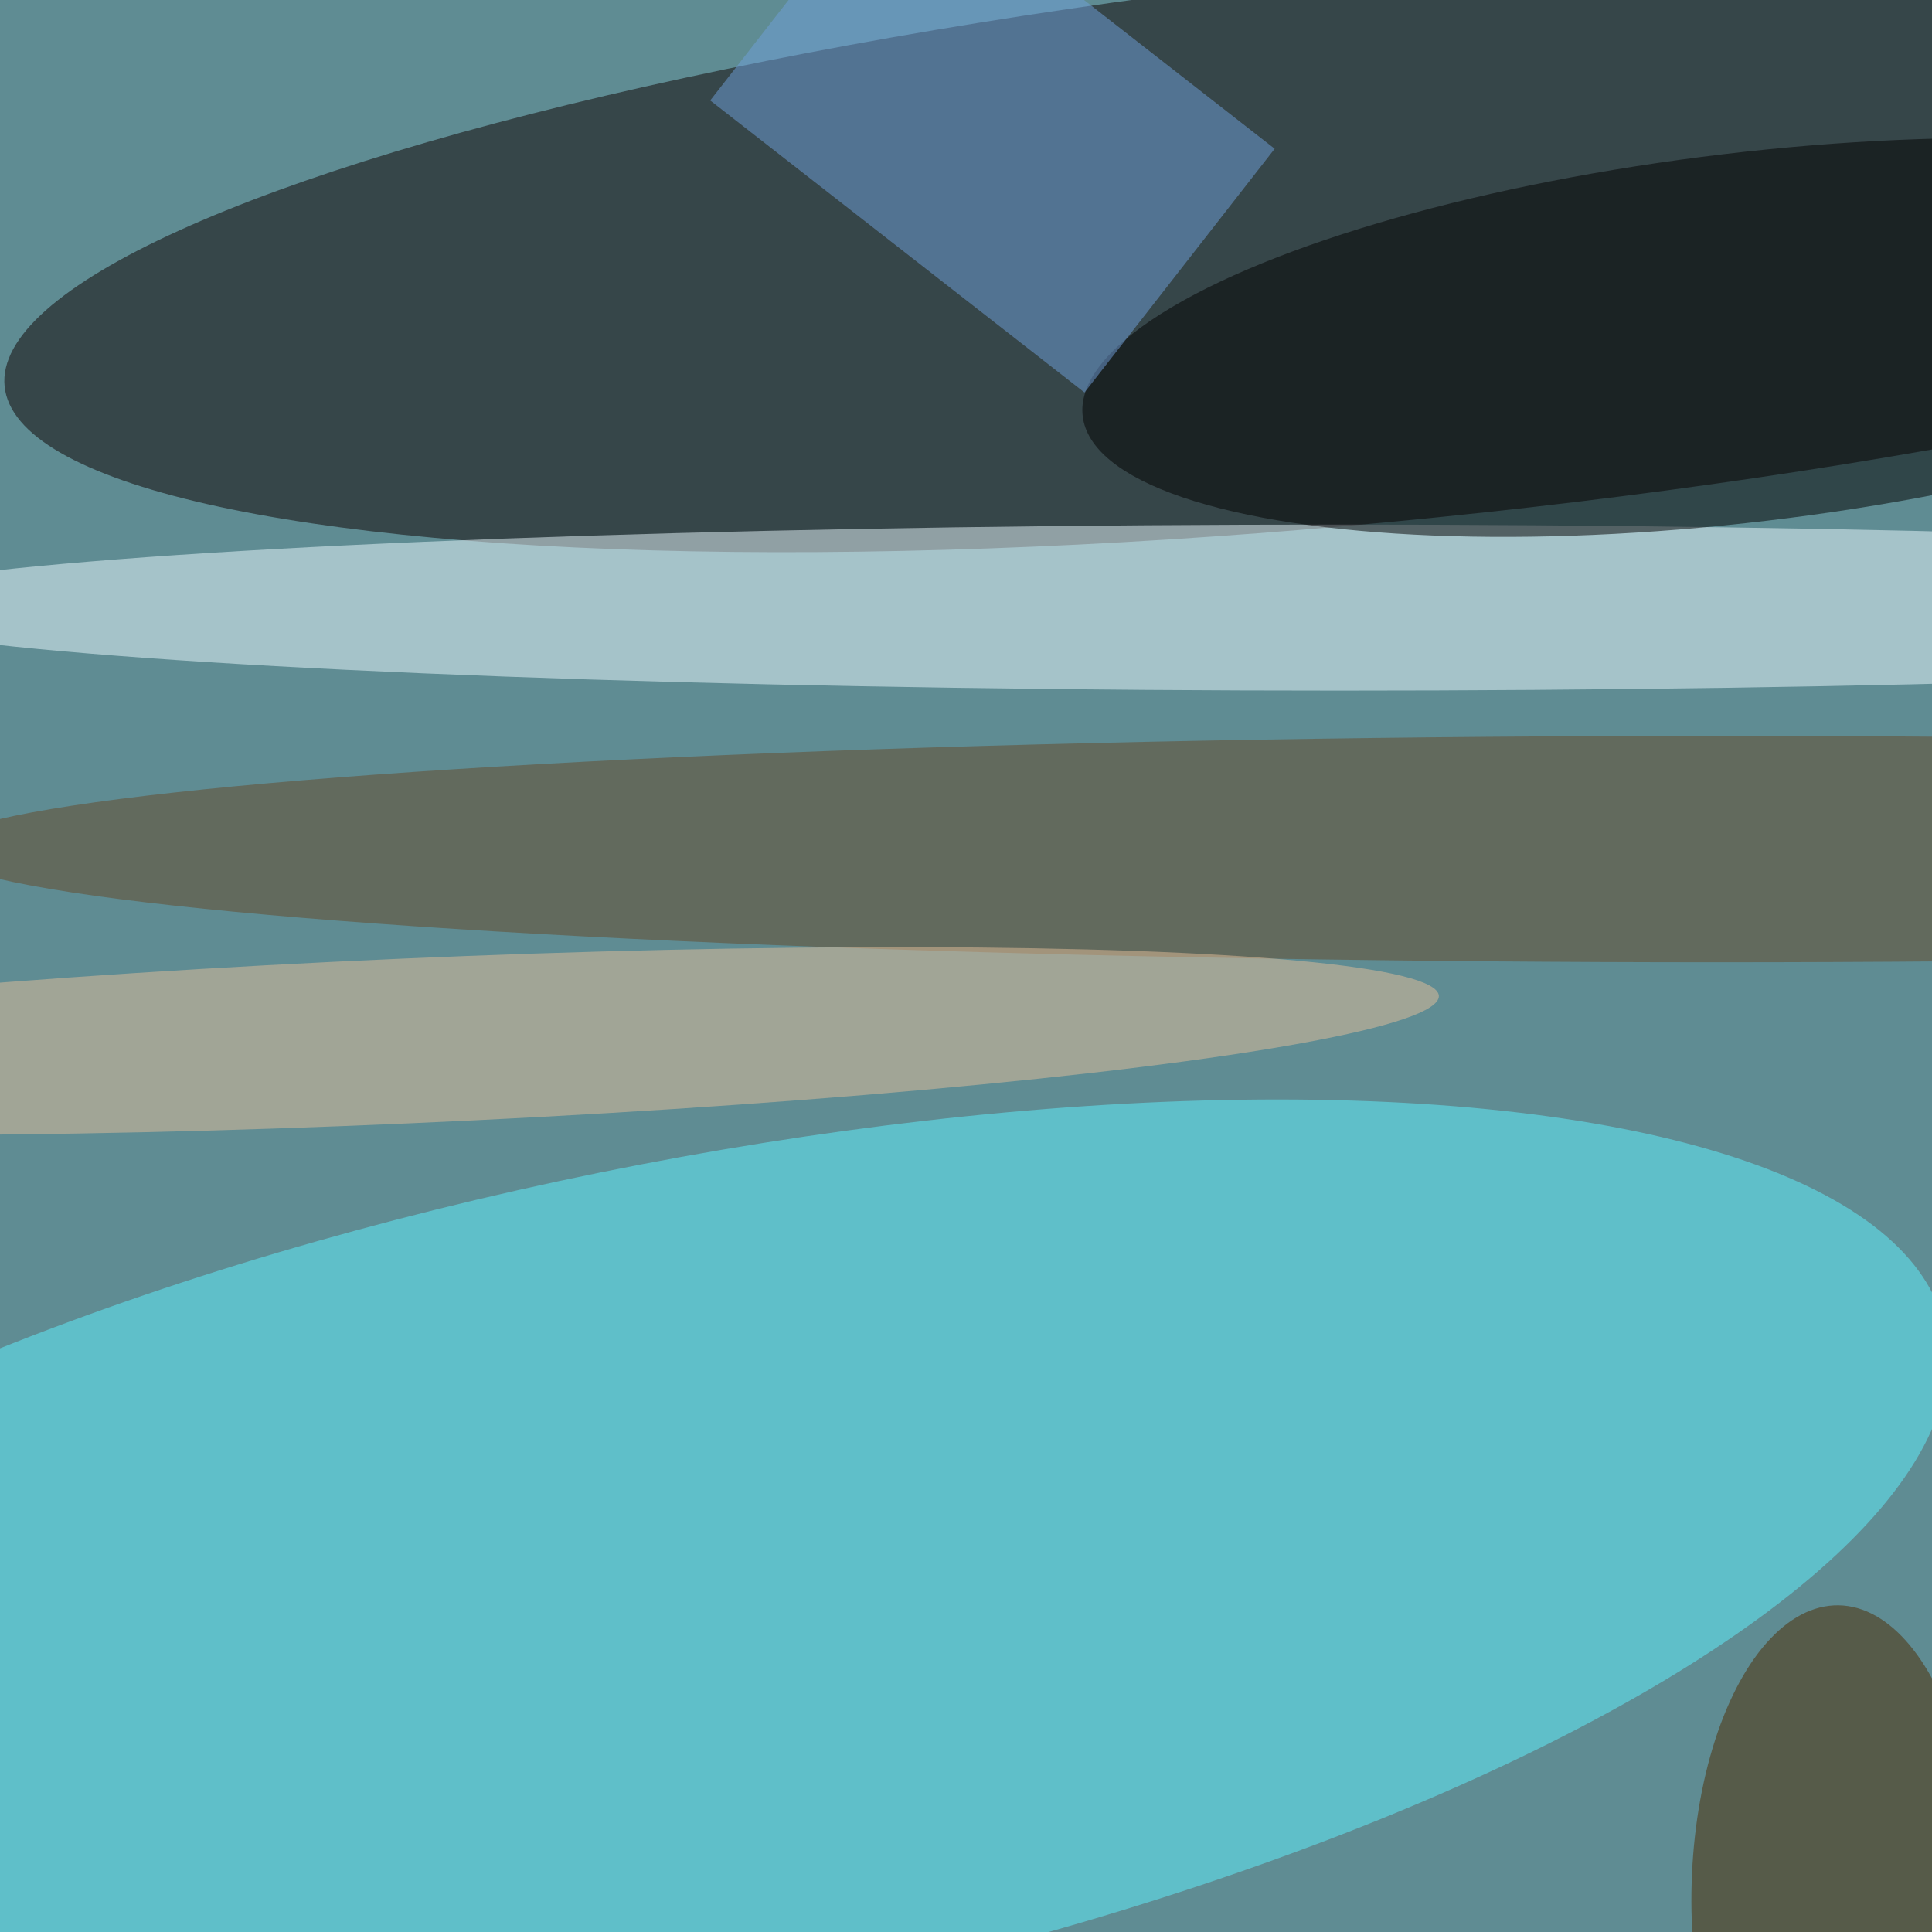 <svg xmlns="http://www.w3.org/2000/svg" viewBox="0 0 500 500"><filter id="b"><feGaussianBlur stdDeviation="12" /></filter><path fill="#5f8c93" d="M0 0h500v500H0z"/><g filter="url(#b)" transform="translate(1 1) scale(1.953)" fill-opacity=".5"><ellipse fill="#0f0000" rx="1" ry="1" transform="rotate(174.2 92.5 20.6) scale(187.469 36.447)"/><ellipse fill="#61f2ff" rx="1" ry="1" transform="matrix(-167.163 34.01 -11.154 -54.824 90.1 209.7)"/><ellipse fill="#edfbff" cx="177" cy="80" rx="199" ry="11"/><ellipse fill="#020000" rx="1" ry="1" transform="matrix(2.886 24.283 -87.841 10.439 230.8 44.2)"/><path fill="#70a0dd" d="M143.2 51.5L93.6 12.8l25.2-32.3 49.6 38.7z"/><ellipse fill="#674829" cx="227" cy="112" rx="236" ry="15"/><ellipse fill="#4f2b00" rx="1" ry="1" transform="matrix(.517 -38.288 18.971 .256 242.6 250.5)"/><ellipse fill="#e5be9b" rx="1" ry="1" transform="rotate(177.5 25 69.3) scale(137.287 10.922)"/></g></svg>